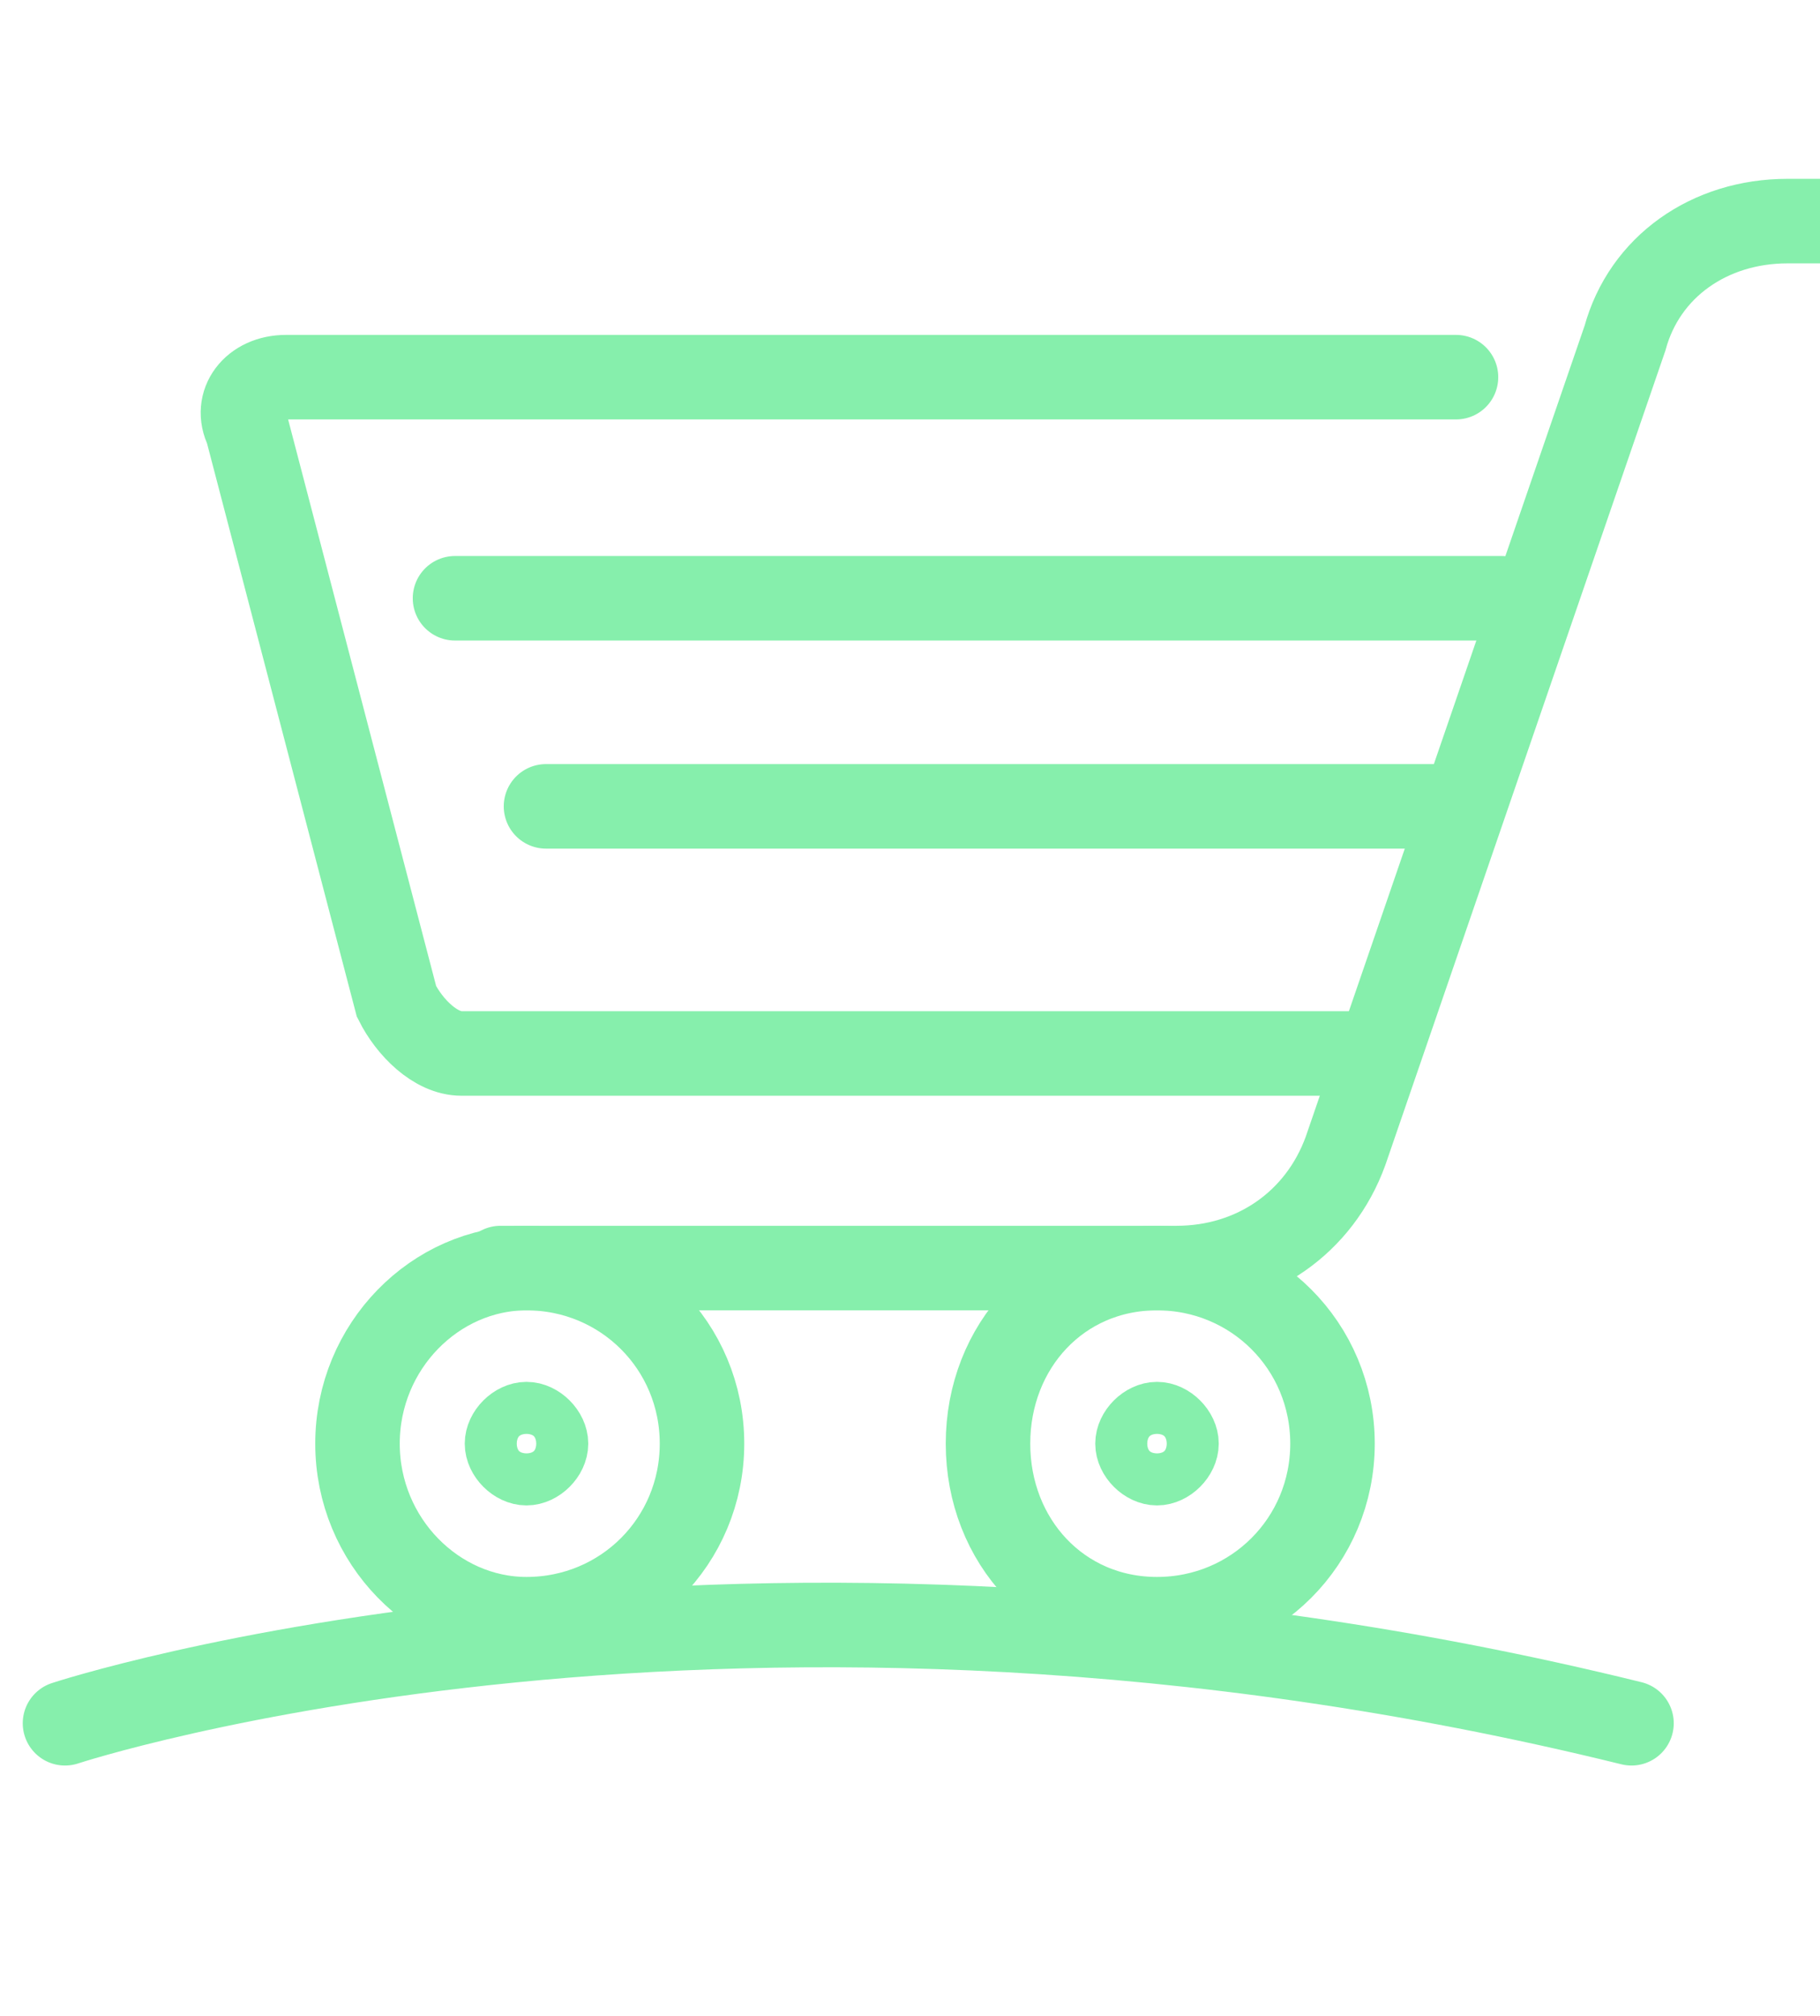 <svg version="1.2" xmlns="http://www.w3.org/2000/svg" viewBox="0 0 28 31" width="28" height="31">
	<title>freshcart-logo-dark-basket-86efac</title>
	<style>
		.s0 { fill: none;stroke: #86efac;stroke-linecap: round;stroke-miterlimit:10;stroke-width: 1.3 } 
		.s1 { fill: none;stroke: #86efac;stroke-linecap: round;stroke-miterlimit:10;stroke-width: 1.1 } 
		.s2 { fill: #21313c } 
	</style>
	<path class="s0" d="m8.1 24.9c1.5 0 2.7-1.2 2.7-2.7 0-1.5-1.2-2.7-2.7-2.7-1.4 0-2.6 1.2-2.6 2.7 0 1.5 1.2 2.7 2.6 2.7z"/>
	<path class="s0" d="m7 9.2h16.1"/>
	<path class="s0" d="m8.4 12.4h14"/>
	<path class="s0" d="m7.7 19.5h10.4c1.2 0 2.2-0.7 2.6-1.8l4.3-12.5c0.3-1.1 1.3-1.8 2.5-1.8h3.1"/>
	<path class="s1" d="m8.1 22.6c0.2 0 0.4-0.2 0.4-0.4 0-0.2-0.2-0.4-0.4-0.4-0.2 0-0.4 0.2-0.4 0.4 0 0.2 0.2 0.4 0.4 0.4z"/>
	<path class="s0" d="m17.8 24.9c1.5 0 2.7-1.2 2.7-2.7 0-1.5-1.2-2.7-2.7-2.7-1.5 0-2.6 1.2-2.6 2.7 0 1.5 1.1 2.7 2.6 2.7z"/>
	<path class="s1" d="m17.8 22.6c0.2 0 0.4-0.2 0.4-0.4 0-0.2-0.2-0.4-0.4-0.4-0.2 0-0.4 0.2-0.4 0.4 0 0.2 0.2 0.4 0.4 0.4z"/>
	<path class="s0" d="m21.2 16.2h-14.1c-0.4 0-0.8-0.4-1-0.8l-2.3-8.8c-0.2-0.4 0.1-0.8 0.6-0.8h18"/>
	<path class="s0" d="m1 26.5c0 0 10.3-3.4 24.1 0"/>
	<path class="s2" d="m36.5 25v-18.7h12.4v3.3h-8.4v4.4h7.6v3.3h-7.6v7.7z"/>
	<path class="s2" d="m50.5 25v-14h3.7v2.4h0.2q0.4-1.3 1.3-1.9 0.9-0.7 2-0.7 0.3 0 0.7 0 0.3 0.1 0.6 0.1v3.5q-0.3-0.1-0.8-0.2-0.5 0-0.9 0-0.8 0-1.5 0.4-0.7 0.3-1.1 1-0.4 0.6-0.4 1.5v7.9z"/>
	<path class="s2" d="m65.9 25.3q-2.1 0-3.7-0.9-1.5-0.9-2.4-2.5-0.8-1.6-0.8-3.8 0-2.2 0.8-3.8 0.9-1.7 2.4-2.6 1.5-0.9 3.6-0.9 1.3 0 2.5 0.5 1.2 0.4 2.1 1.3 0.9 0.9 1.4 2.2 0.5 1.3 0.5 3.1v1.1h-11.8v-2.4h8.2q0-0.8-0.4-1.5-0.3-0.6-1-1-0.6-0.4-1.5-0.4-0.9 0-1.5 0.4-0.7 0.4-1.1 1.1-0.4 0.7-0.4 1.5v2.3q0 1 0.4 1.8 0.4 0.8 1.1 1.2 0.7 0.4 1.7 0.4 0.6 0 1.2-0.2 0.5-0.2 0.9-0.6 0.4-0.3 0.6-0.8l3.6 0.2q-0.3 1.3-1.2 2.3-0.8 0.9-2.1 1.4-1.3 0.6-3.1 0.6z"/>
	<path class="s2" d="m85.7 15l-3.5 0.2q-0.1-0.4-0.4-0.8-0.3-0.4-0.8-0.6-0.5-0.2-1.1-0.2-0.9 0-1.6 0.4-0.6 0.3-0.6 1 0 0.5 0.4 0.8 0.4 0.4 1.4 0.6l2.5 0.5q2.1 0.4 3.1 1.3 1 1 1 2.5 0 1.3-0.8 2.4-0.8 1-2.2 1.6-1.4 0.6-3.3 0.6-2.7 0-4.4-1.2-1.6-1.1-1.9-3.2l3.8-0.2q0.2 0.9 0.8 1.3 0.7 0.5 1.7 0.5 1.1 0 1.7-0.4 0.6-0.4 0.6-1 0-0.6-0.4-0.9-0.5-0.4-1.4-0.5l-2.4-0.5q-2-0.4-3-1.4-1-1.1-1-2.6 0-1.4 0.7-2.3 0.7-1 2.1-1.5 1.3-0.6 3.1-0.6 2.6 0 4.2 1.1 1.5 1.2 1.7 3.1z"/>
	<path class="s2" d="m91.6 16.9v8.1h-3.9v-18.7h3.8v7.2h0.2q0.5-1.3 1.5-2 1.1-0.7 2.7-0.7 1.4 0 2.5 0.7 1.1 0.6 1.7 1.8 0.6 1.1 0.6 2.8v8.9h-3.9v-8.2q0-1.3-0.6-2-0.7-0.8-1.9-0.8-0.8 0-1.4 0.4-0.6 0.3-0.9 1-0.4 0.6-0.4 1.5z"/>
	<path class="s2" d="m119.5 12.9h-4q-0.1-0.8-0.4-1.4-0.4-0.6-0.9-1-0.5-0.5-1.2-0.7-0.7-0.2-1.5-0.2-1.4 0-2.5 0.7-1.1 0.7-1.7 2.1-0.6 1.3-0.6 3.3 0 2 0.6 3.3 0.6 1.4 1.7 2.1 1.1 0.7 2.5 0.7 0.8 0 1.4-0.2 0.7-0.3 1.3-0.7 0.5-0.4 0.8-0.9 0.4-0.6 0.5-1.4h4q-0.1 1.3-0.8 2.5-0.6 1.2-1.6 2.1-1 1-2.5 1.5-1.4 0.6-3.2 0.6-2.5 0-4.4-1.2-2-1.1-3.1-3.2-1.2-2.2-1.2-5.2 0-3.1 1.2-5.2 1.1-2.2 3.1-3.3 2-1.1 4.4-1.1 1.6 0 3 0.4 1.4 0.5 2.5 1.4 1.1 0.8 1.7 2.1 0.7 1.3 0.9 2.9z"/>
	<path class="s2" d="m125.5 25.3q-1.3 0-2.4-0.5-1-0.5-1.7-1.4-0.6-0.9-0.6-2.3 0-1.2 0.5-2 0.4-0.8 1.1-1.2 0.8-0.5 1.7-0.8 1-0.2 2-0.3 1.2-0.1 2-0.3 0.7-0.1 1.1-0.3 0.3-0.2 0.3-0.7 0-0.9-0.6-1.4-0.5-0.4-1.5-0.4-1 0-1.7 0.4-0.6 0.5-0.8 1.2l-3.6-0.3q0.3-1.3 1.1-2.2 0.8-1 2.1-1.5 1.3-0.5 2.9-0.5 1.2 0 2.3 0.3 1 0.3 1.9 0.8 0.8 0.6 1.3 1.5 0.5 0.9 0.5 2.2v9.4h-3.7v-1.9h-0.1q-0.4 0.6-0.9 1.1-0.6 0.5-1.4 0.8-0.8 0.3-1.8 0.3zm1.1-2.7q0.9 0 1.5-0.4 0.7-0.3 1-0.9 0.4-0.6 0.4-1.3v-1.5q-0.2 0.1-0.5 0.2-0.3 0.1-0.7 0.2-0.4 0.1-0.8 0.1-0.4 0.1-0.7 0.1-0.7 0.1-1.2 0.4-0.5 0.2-0.8 0.6-0.2 0.3-0.2 0.9 0 0.8 0.5 1.2 0.6 0.4 1.5 0.4z"/>
	<path class="s2" d="m135.6 25v-14h3.8v2.4h0.1q0.4-1.3 1.3-1.9 0.9-0.7 2.1-0.7 0.3 0 0.6 0 0.4 0.1 0.6 0.1v3.5q-0.3-0.1-0.7-0.2-0.5 0-0.9 0-0.9 0-1.6 0.4-0.6 0.3-1 1-0.4 0.6-0.4 1.5v7.9z"/>
	<path class="s2" d="m153.5 11v2.9h-8.4v-2.9zm-6.6-3.3h3.9v13q0 0.5 0.2 0.8 0.2 0.3 0.4 0.4 0.3 0.2 0.7 0.2 0.3 0 0.6-0.1 0.3 0 0.4-0.1l0.6 2.9q-0.3 0.1-0.8 0.2-0.5 0.2-1.3 0.2-1.4 0-2.4-0.4-1.1-0.4-1.7-1.3-0.6-0.9-0.6-2.3z"/>
</svg>